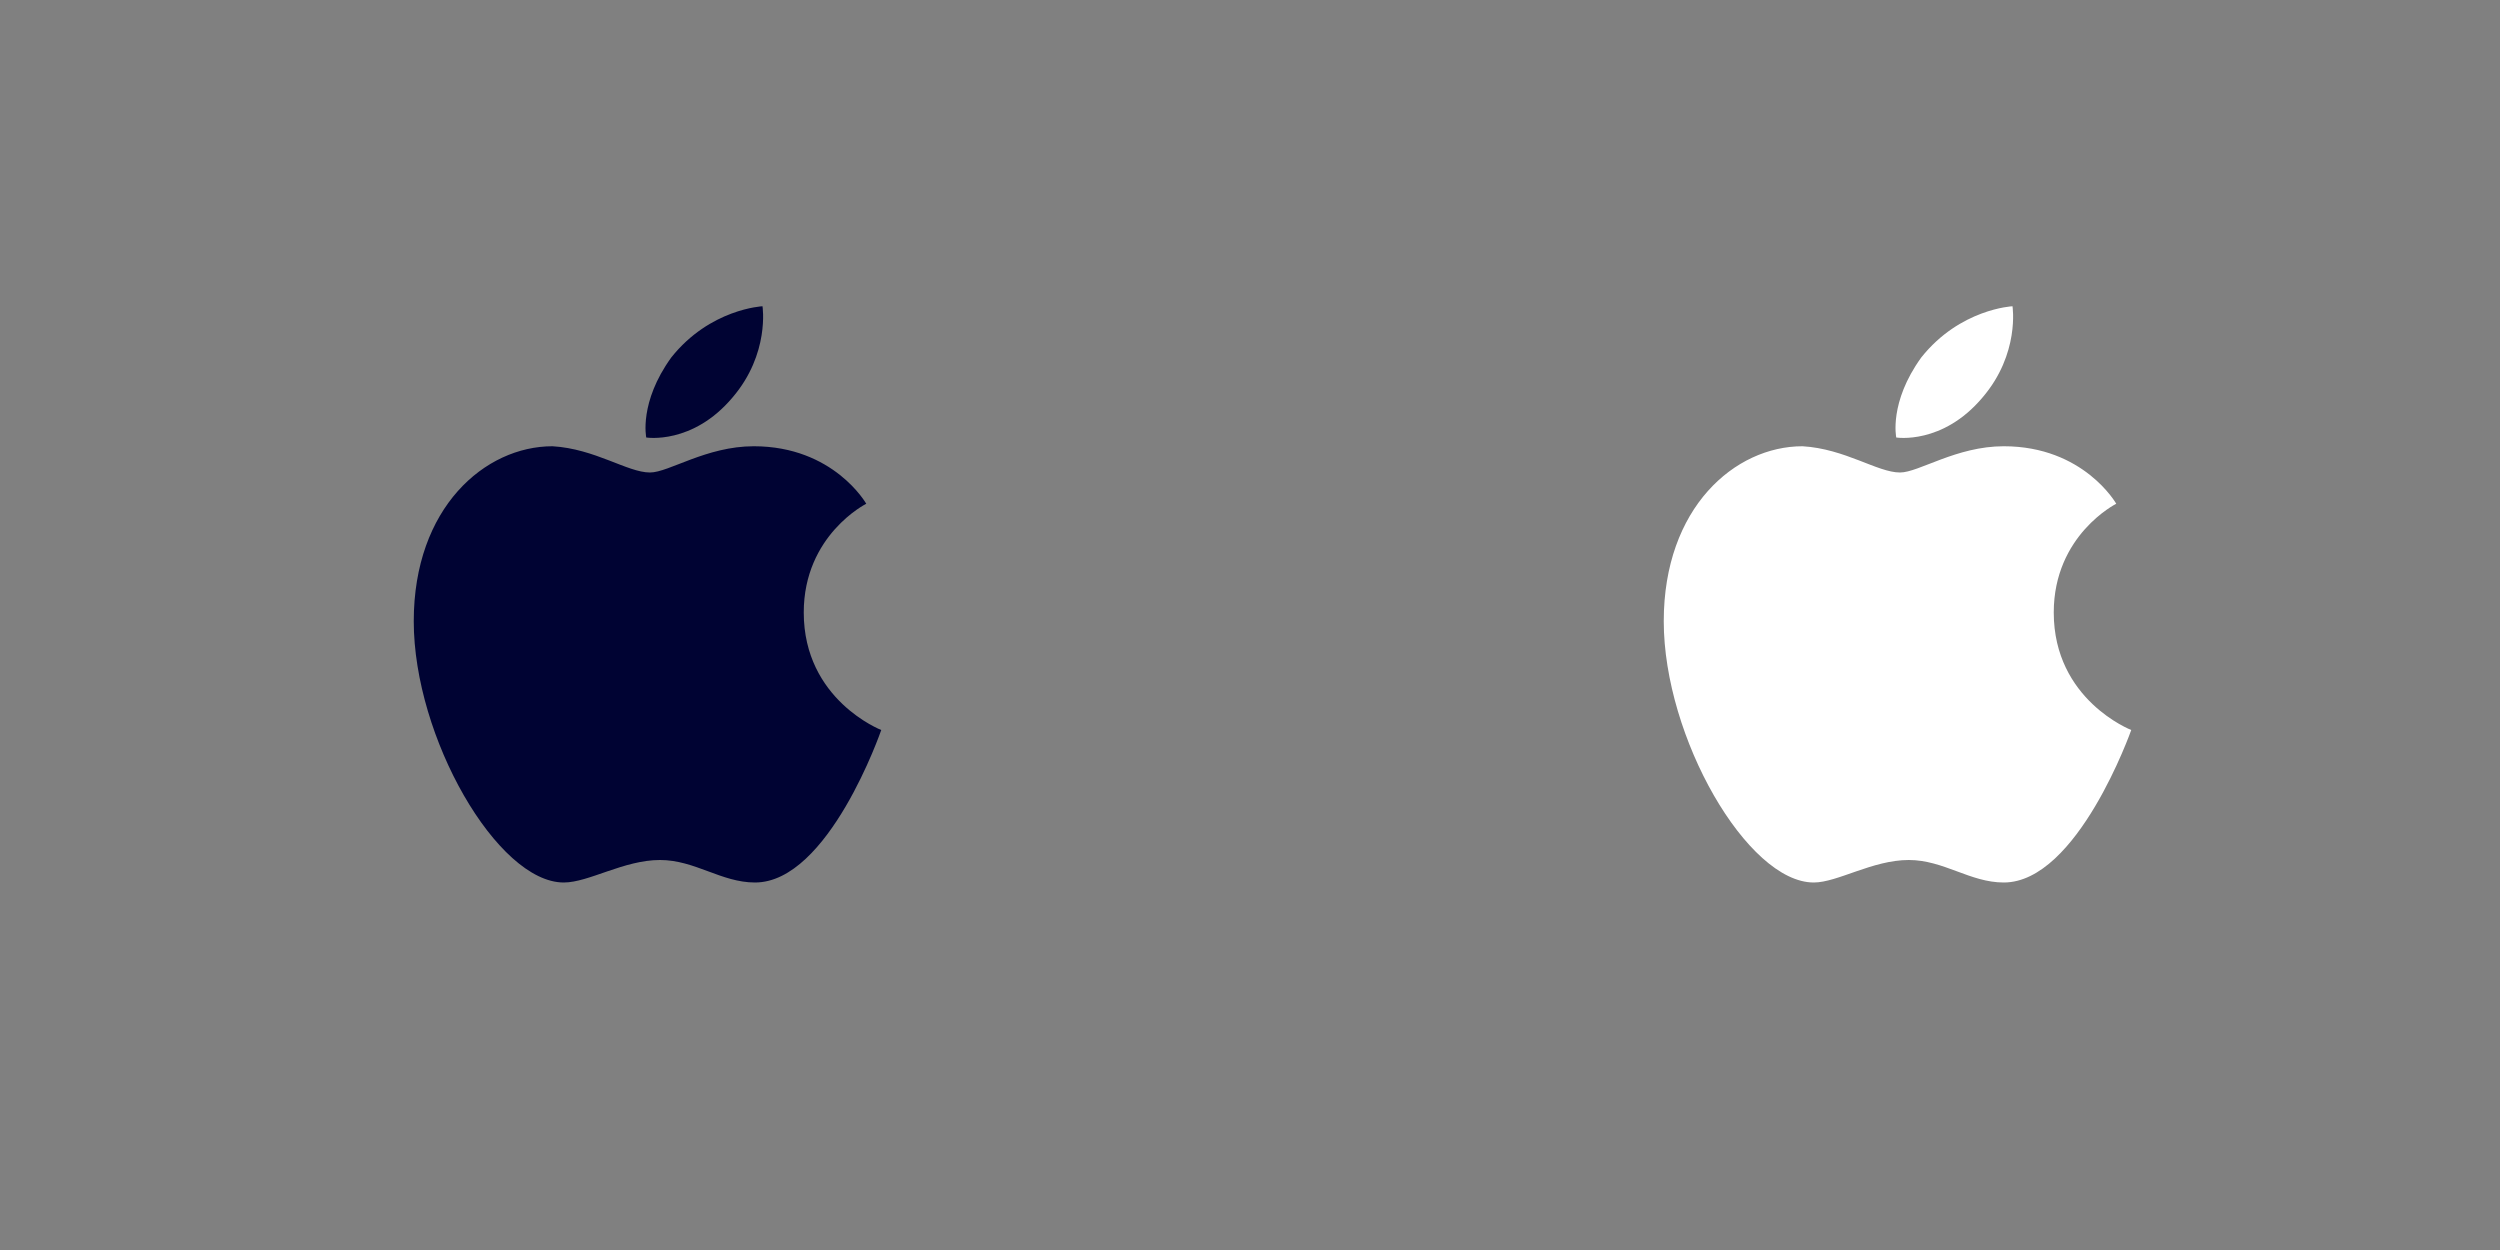 <?xml version="1.0" encoding="utf-8"?>
<!-- Generator: Adobe Illustrator 24.1.3, SVG Export Plug-In . SVG Version: 6.00 Build 0)  -->
<svg version="1.1" id="Layer_1" xmlns="http://www.w3.org/2000/svg" xmlns:xlink="http://www.w3.org/1999/xlink" x="0px" y="0px"
	 viewBox="0 0 200 100" style="enable-background:new 0 0 200 100;" xml:space="preserve">
<rect x="0" y="0" width="200" height="100" fill="#808080" stroke="none"/>
<style type="text/css">
	.st0{fill-rule:evenodd;clip-rule:evenodd;fill:#000333;}
	.st1{fill-rule:evenodd;clip-rule:evenodd;fill:#FFFFFF;}
</style>
<g>
	<path class="st0" d="M53.7,28.6c3.1-3.9,7.3-4.1,7.3-4.1s0.6,3.8-2.4,7.3c-3.2,3.8-6.9,3.2-6.9,3.2S51.1,32.2,53.7,28.6z"/>
	<path class="st0" d="M52,37.8c1.5,0,4.5-2.1,8.3-2.1c6.4,0,9,4.6,9,4.6s-5,2.5-5,8.7c0,7,6.2,9.4,6.2,9.4s-4.2,12.2-10.1,12.2
		c-2.7,0-4.8-1.8-7.6-1.8c-2.9,0-5.7,1.8-7.7,1.8c-5.3,0-12-11.6-12-20.9c0-9.1,5.7-14,11.1-14C47.6,35.9,50.2,37.8,52,37.8z"/>
</g>
<g>
	<path class="st1" d="M153.7,28.6c3.1-3.9,7.3-4.1,7.3-4.1s0.6,3.8-2.4,7.3c-3.2,3.8-6.9,3.2-6.9,3.2S151.1,32.2,153.7,28.6z"/>
	<path class="st1" d="M152,37.8c1.5,0,4.5-2.1,8.3-2.1c6.4,0,9,4.6,9,4.6s-5,2.5-5,8.7c0,7,6.2,9.4,6.2,9.4s-4.3,12.2-10.2,12.2
		c-2.7,0-4.8-1.8-7.6-1.8c-2.9,0-5.7,1.8-7.6,1.8c-5.3,0-12-11.6-12-20.9c0-9.1,5.7-14,11.1-14C147.6,35.9,150.2,37.8,152,37.8z"/>
</g>
</svg>
